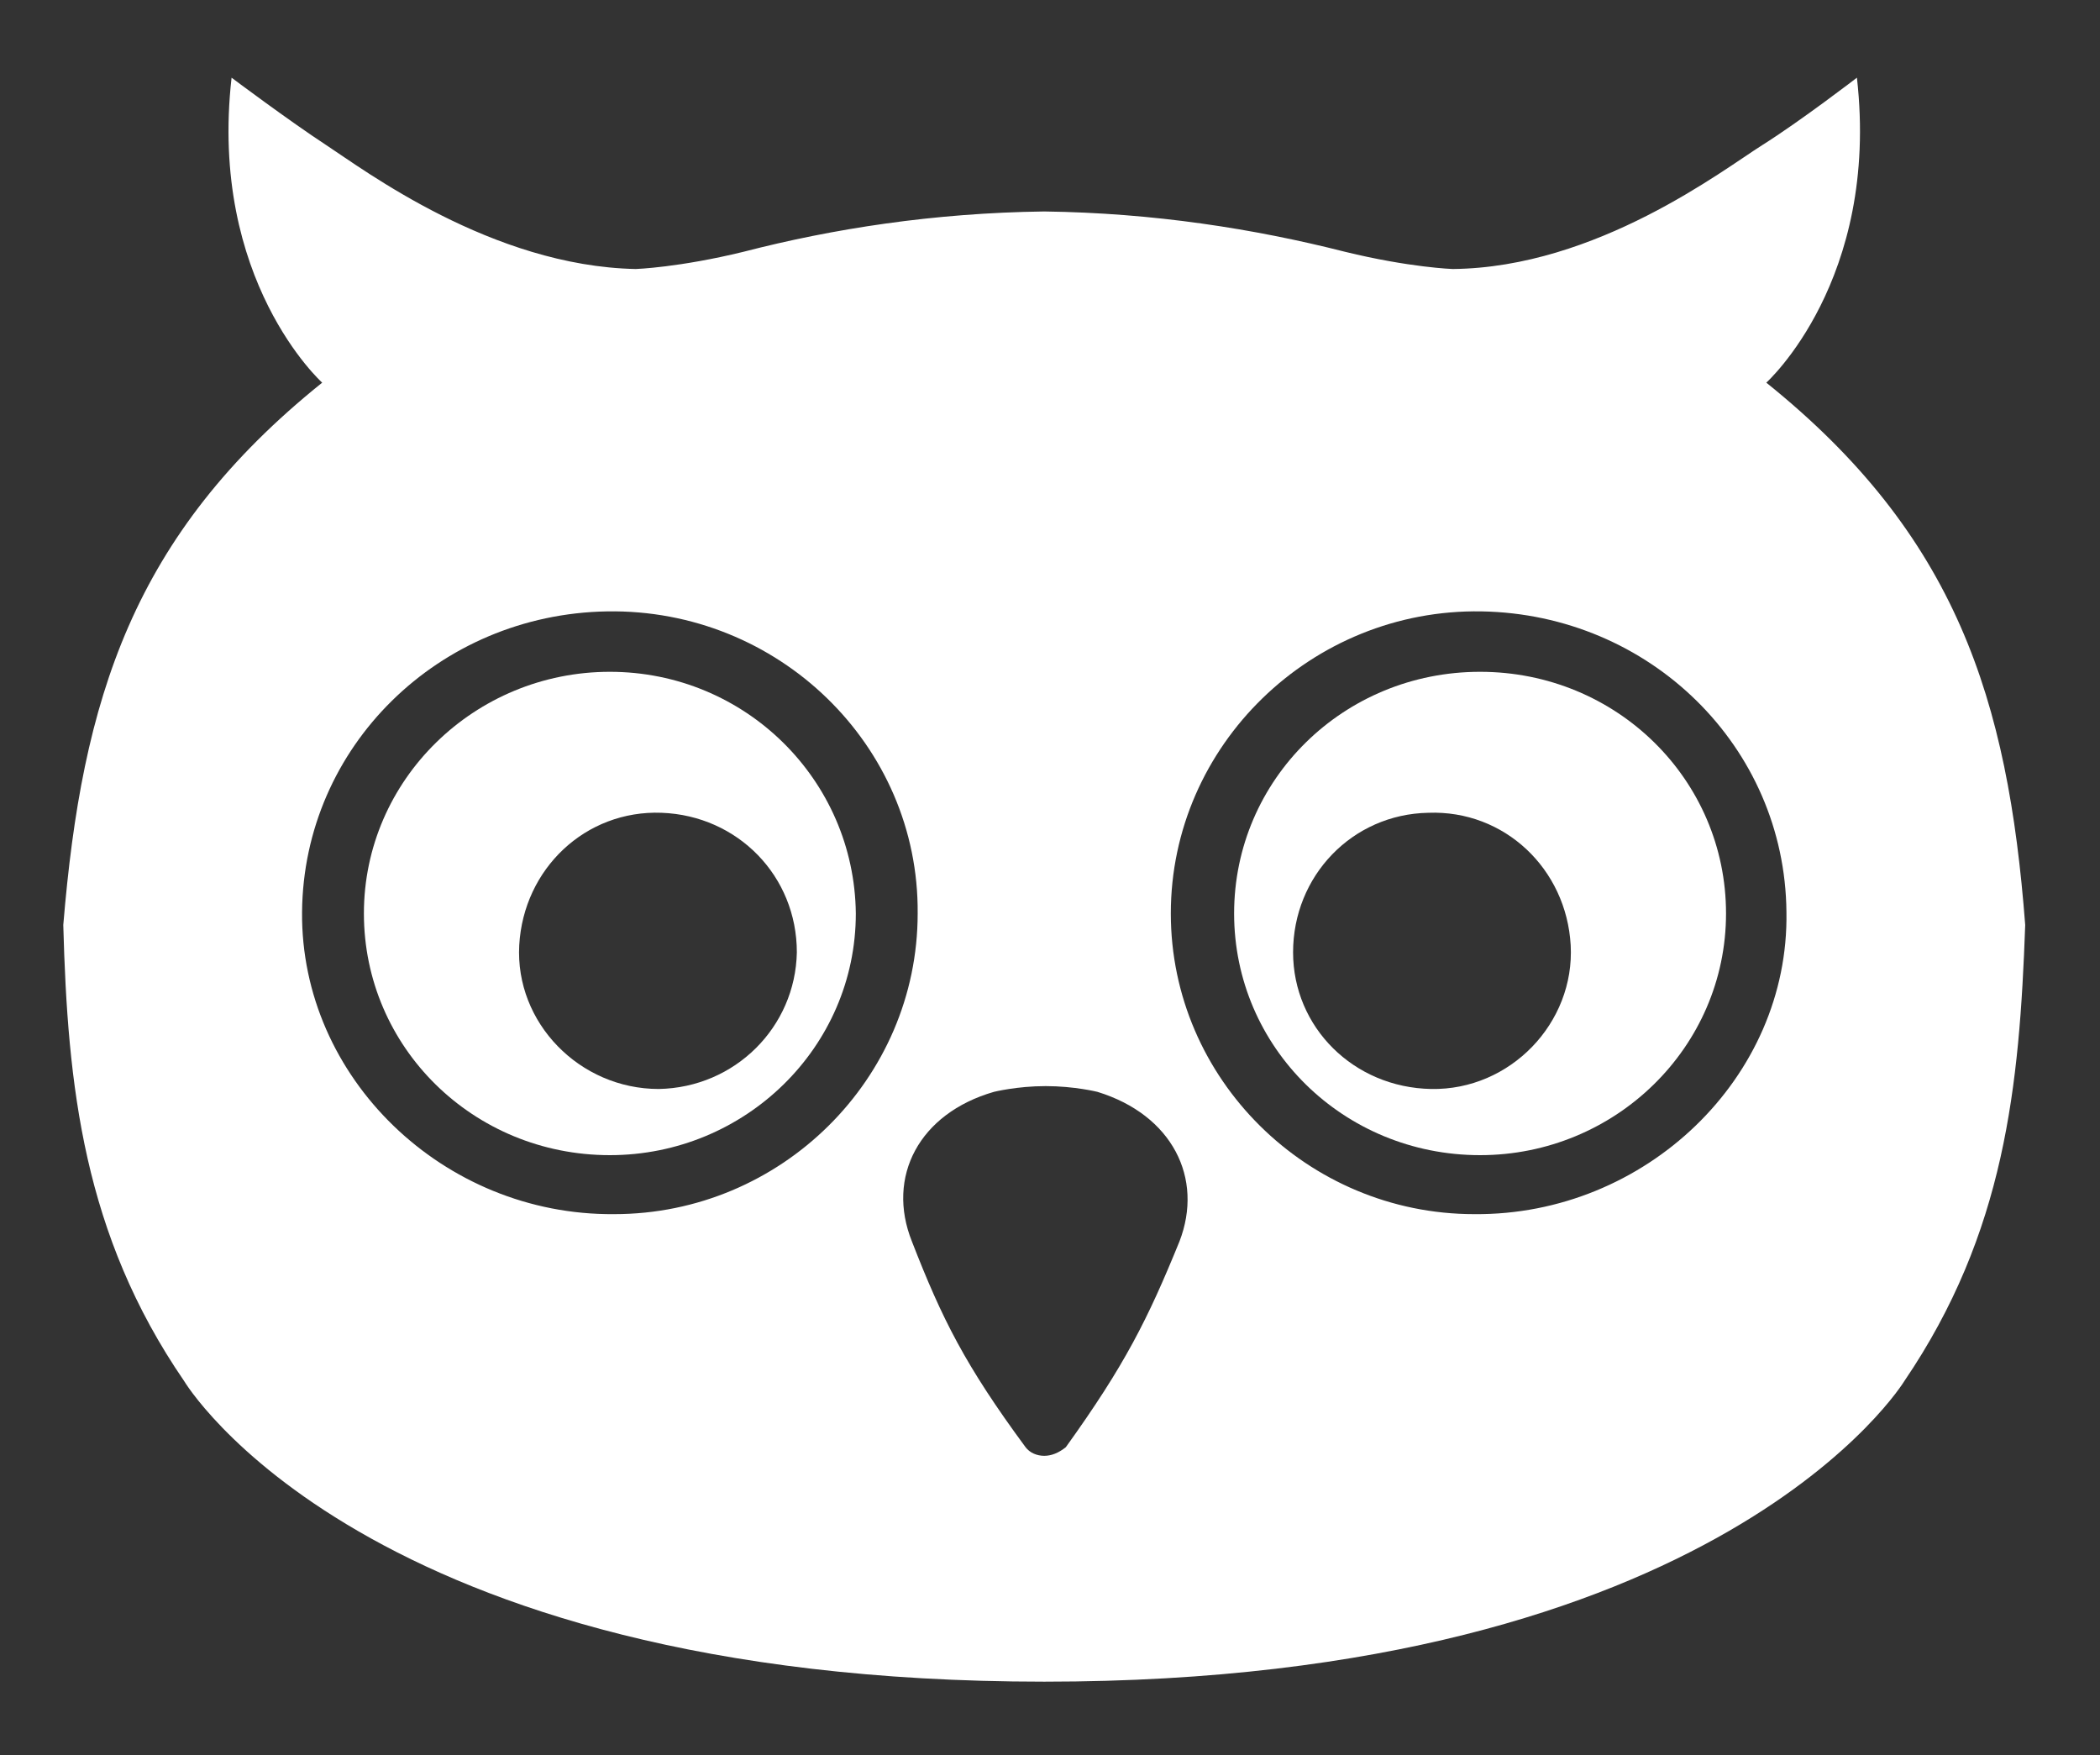 <?xml version="1.0" encoding="utf-8"?>
<!-- Generator: Adobe Illustrator 20.1.0, SVG Export Plug-In . SVG Version: 6.00 Build 0)  -->
<svg version="1.1" id="Layer_1" xmlns="http://www.w3.org/2000/svg" xmlns:xlink="http://www.w3.org/1999/xlink" x="0px" y="0px"
	 viewBox="0 0 146 122" style="enable-background:new 0 0 146 122;" xml:space="preserve">
<rect x="0" y="0" width="146" height="122" fill="#333333" stroke="none"/>
<style type="text/css">
	.st0{fill:#FFFFFF;}
</style>
<g>
	<polygon class="st0" points="72.6,14.7 72.6,14.7 72.6,14.7 	"/>
	<path class="st0" d="M122.8,26.6c0,0,7.9-7.1,6.3-21.2c0,0-3.9,3-6.6,4.7S111,18.6,101,18.7c0,0-3-0.1-7.5-1.2
		c-6.3-1.6-13.3-2.7-20.9-2.8c-7.7,0.1-14.7,1.2-20.9,2.8c-4.5,1.1-7.5,1.2-7.5,1.2c-10-0.2-18.9-6.9-21.5-8.6s-6.6-4.7-6.6-4.7
		c-1.6,14.1,6.3,21.2,6.3,21.2c-13.2,10.6-16.7,22-18,37.7C4.7,75.5,5.8,85.8,12.8,96c0,0,12.4,20.9,59.8,20.9
		c47.1,0,59.8-20.9,59.8-20.9c7-10.3,8-20.5,8.4-31.7C139.6,48.6,136,37.2,122.8,26.6z M42.7,84.4c-11.9,0.1-21.8-9.5-21.7-21
		c0.1-11.5,9.5-20.7,21.2-20.9c11.9-0.2,21.7,9.3,21.6,21C63.8,75,54.3,84.4,42.7,84.4z M72.6,101.2c-0.5,0-1-0.2-1.3-0.6
		c-4.2-5.7-5.8-8.9-7.9-14.3c-1.8-4.5,0.5-8.9,5.7-10.4c0,0,1.6-0.4,3.6-0.4c2,0,3.6,0.4,3.6,0.4c5.2,1.6,7.4,6,5.7,10.4
		c-2.2,5.4-3.8,8.6-7.9,14.3C73.6,101,73.1,101.2,72.6,101.2 M102.5,84.4C90.9,84.4,81.4,75,81.4,63.5c0-11.7,9.8-21.2,21.6-21
		c11.7,0.2,21.1,9.4,21.2,20.9C124.4,74.9,114.4,84.5,102.5,84.4z"/>
</g>
<path class="st0" d="M42.4,46.7c-9.4,0-17.1,7.5-17.1,16.8c0,9.3,7.6,16.8,17.1,16.8c9.4,0,17.1-7.5,17.1-16.8
	C59.4,54.2,51.8,46.7,42.4,46.7z M45.8,75.7c-5.5,0-10-4.6-9.7-10c0.3-5.3,4.6-9.4,9.9-9.2c5.3,0.2,9.4,4.4,9.4,9.7
	C55.3,71.4,51.1,75.6,45.8,75.7z"/>
<path class="st0" d="M85.8,63.5c0,9.3,7.6,16.8,17.1,16.8c9.4,0,17.1-7.5,17.1-16.8c0-9.3-7.6-16.8-17.1-16.8
	C93.4,46.7,85.8,54.2,85.8,63.5z M89.9,66.2c0-5.3,4.1-9.6,9.4-9.7c5.3-0.2,9.6,3.9,9.9,9.2c0.3,5.4-4.2,10.1-9.7,10
	C94.1,75.6,89.9,71.4,89.9,66.2z"/>
</svg>
